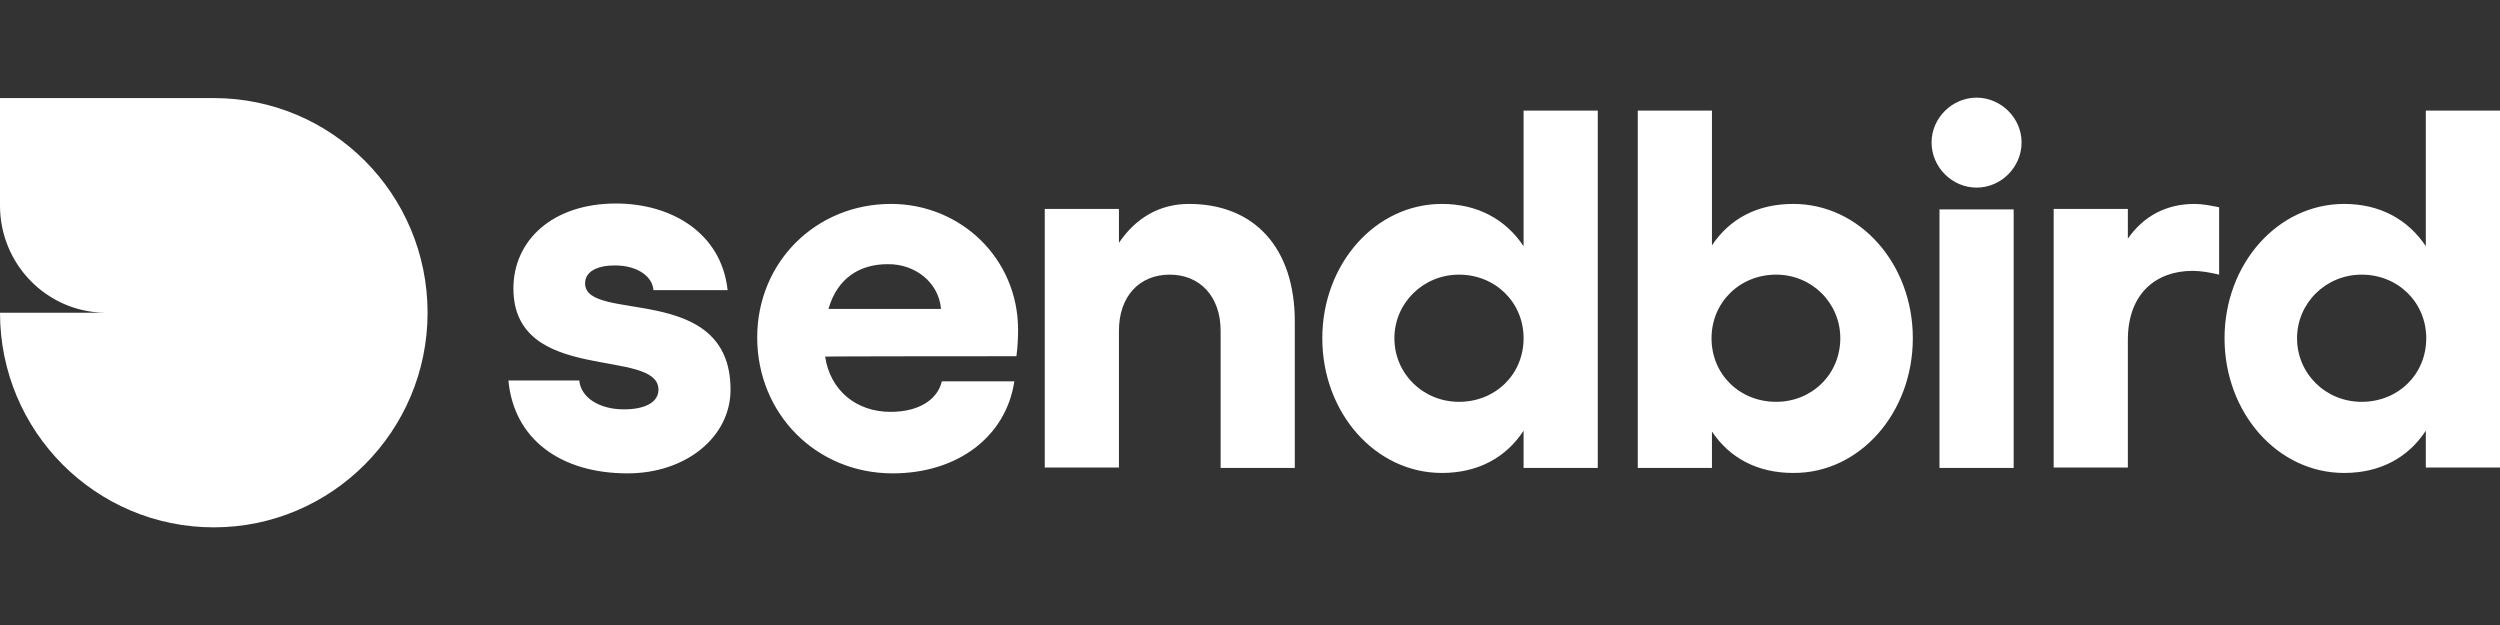 <svg width="256" height="64" viewBox="0 0 256 64" fill="none" xmlns="http://www.w3.org/2000/svg">
<rect x="0" y="0" width="256" height="64" fill="#333333" stroke="none"/>
<path d="M256 47.916V11.328H248.404V25.209C246.569 22.467 243.71 20.882 240.04 20.882C233.212 20.882 227.793 27.052 227.793 34.635C227.793 42.261 233.212 48.43 240.04 48.43C243.753 48.43 246.612 46.845 248.404 44.103V47.873H256V47.916ZM248.447 34.635C248.447 38.362 245.545 41.147 241.832 41.147C238.162 41.147 235.218 38.276 235.218 34.635C235.218 31.036 238.162 28.123 241.832 28.123C245.545 28.123 248.447 30.95 248.447 34.635ZM224.507 27.737C225.403 27.737 226.342 27.909 227.238 28.123V21.225C226.384 21.054 225.531 20.882 224.72 20.882C221.776 20.882 219.471 22.168 217.892 24.438V21.396H210.296V47.873H217.892V34.806C217.892 29.965 220.879 27.737 224.507 27.737ZM207.01 14.584C207.01 12.099 204.919 10 202.402 10C199.884 10 197.793 12.099 197.793 14.584C197.793 17.112 199.884 19.211 202.402 19.211C204.919 19.211 207.01 17.112 207.01 14.584ZM195.873 34.635C195.873 27.009 190.453 20.882 183.625 20.882C179.955 20.882 177.139 22.382 175.304 25.124V11.328H167.708V47.916H175.304V44.189C177.139 46.931 179.998 48.43 183.625 48.43C190.453 48.473 195.873 42.261 195.873 34.635ZM188.447 34.635C188.447 38.319 185.546 41.147 181.876 41.147C178.163 41.147 175.261 38.362 175.261 34.635C175.261 30.95 178.163 28.123 181.876 28.123C185.546 28.123 188.447 31.036 188.447 34.635ZM156.015 47.916H163.611V11.328H156.015V25.209C154.18 22.467 151.321 20.882 147.651 20.882C140.823 20.882 135.404 27.052 135.404 34.635C135.404 42.261 140.823 48.43 147.651 48.43C151.364 48.43 154.223 46.845 156.015 44.103V47.916ZM156.015 34.635C156.015 38.362 153.114 41.147 149.401 41.147C145.731 41.147 142.786 38.276 142.786 34.635C142.786 31.036 145.731 28.123 149.401 28.123C153.114 28.123 156.015 30.95 156.015 34.635ZM124.992 47.916H132.587V32.921C132.587 25.424 128.491 20.882 121.748 20.882C118.718 20.882 116.286 22.339 114.579 24.867V21.396H106.983V47.873H114.579V33.864C114.579 30.393 116.627 28.123 119.785 28.123C122.9 28.123 124.992 30.393 124.992 33.864V47.916ZM104.081 36.477C104.209 35.62 104.252 34.378 104.252 33.778C104.252 26.495 98.406 20.882 91.237 20.882C83.555 20.882 77.538 26.837 77.538 34.549C77.538 42.389 83.598 48.473 91.407 48.473C98.022 48.473 103.015 44.746 103.868 39.048H96.443C96.016 40.89 94.138 42.175 91.194 42.175C87.652 42.175 85.006 39.947 84.494 36.52C84.494 36.477 104.081 36.477 104.081 36.477ZM96.357 31.636H84.835C85.732 28.508 87.993 27.052 90.895 27.052C93.712 27.009 96.144 28.937 96.357 31.636ZM59.914 29.022C59.914 27.78 61.194 27.18 62.944 27.18C65.376 27.18 66.827 28.38 66.912 29.708H74.508C73.868 23.838 68.748 20.839 63.072 20.839C56.585 20.839 52.574 24.61 52.574 29.537C52.574 39.433 67.425 35.535 67.425 39.905C67.425 41.147 66.144 41.918 63.883 41.918C61.365 41.918 59.487 40.719 59.317 38.962H52.062C52.617 44.96 57.396 48.473 64.267 48.473C70.241 48.473 74.807 44.746 74.807 39.905C74.807 28.808 59.914 33.135 59.914 29.022ZM43.783 32.021C43.783 19.854 33.968 10.043 21.892 10.043H0V21.054C0 27.052 4.779 31.936 10.711 32.021H0C0 44.189 9.815 54 21.892 54C33.968 54 43.783 44.146 43.783 32.021ZM198.604 47.916H206.2V21.439H198.604V47.916Z" fill="white"/>
</svg>
